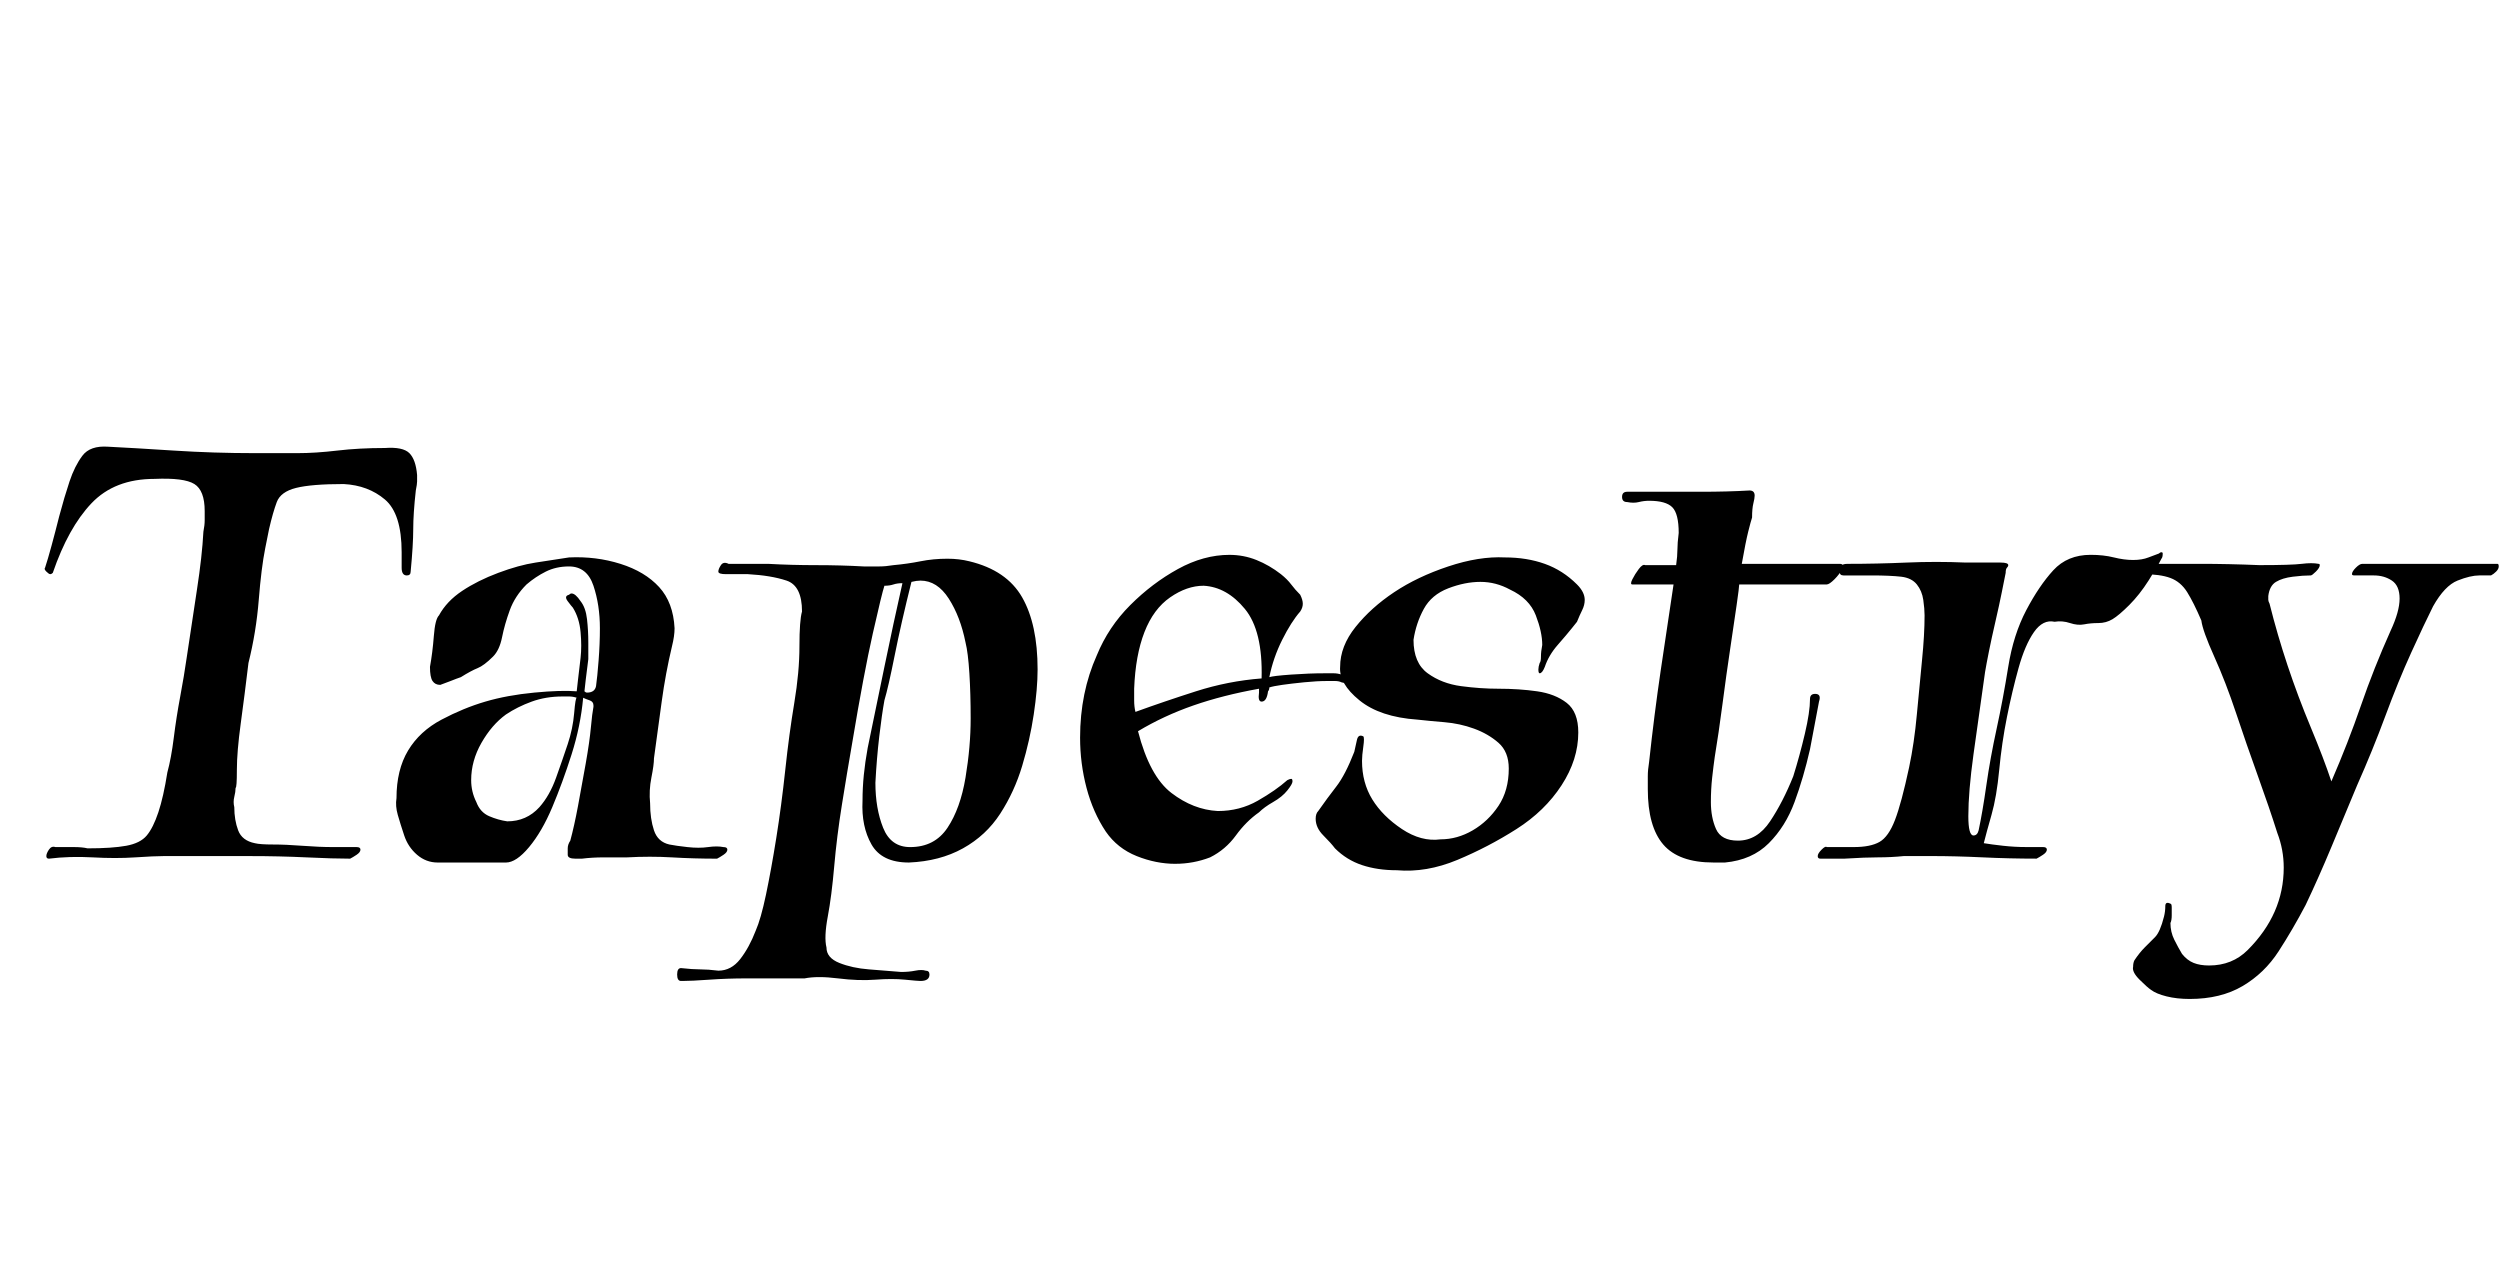 <svg id="fnt-Tapestry" viewBox="0 0 1942 1000" xmlns="http://www.w3.org/2000/svg"><path id="tapestry" class="f" d="M38 667h0q-2 0-2-2 0-2 2-5t5-2q7 0 14 0t11 1q19 0 30-2t16-8 9-18 7-31q3-11 5-27t5-32 5-30q4-27 8-53t5-45q1-5 1-9t0-7q0-16-8-21t-31-4q-31 0-49 19t-30 54q-1 1-2 1-1 0-3-2t-1-3q2-6 5-17t6-23q4-15 8-27t10-20 20-7q20 1 51 3t63 2q19 0 33 0t31-2 37-2q14-1 19 4t6 17q0 3 0 5t-1 7q-2 18-2 30t-2 33q0 3-3 3-4 0-4-6 0-3 0-6t0-6q0-30-13-41t-32-12q-25 0-37 3t-15 11-6 21q0 0-3 15t-5 40-8 49q-3 25-6 47t-3 36-1 14q0 3-1 7t0 8q0 10 3 18t13 10q4 1 14 1t23 1 24 1 18 0h0q3 0 3 2t-3 4-5 3q-13 0-34-1t-44-1-42 0q-7 0-14 0t-11 0q-7 0-22 1t-33 0-34 1m355 3h-53q-9 0-16-6t-10-15-5-16-1-13q0-22 9-37t26-24 34-14 38-7 33-1q0 0 1-9t2-17q1-9 0-20t-6-19q-1-1-4-5t1-5q1-1 2-1 3 0 7 6 4 5 5 14t1 18q0 3 0 6t0 7q-1 8-2 16t-1 9q1 1 2 1 6 0 7-5 1-7 2-20t1-25q0-18-5-33t-19-15q-10 0-18 4t-15 10q-9 9-13 20t-6 21-7 15q-7 7-12 9t-13 7q-3 1-8 3t-8 3q-4 0-6-3t-2-11q2-11 3-24t4-16q6-11 18-19t28-14 29-8 26-4q21-1 40 5t30 18 12 32q0 6-2 14-5 21-8 43t-6 44q0 5-2 15t-1 20q0 12 3 21t12 11q5 1 14 2t16 0 12 0h0q3 0 3 2t-3 4-5 3q-18 0-35-1t-35 0q-9 0-18 0t-17 1h-5q-6 0-6-3 0-2 0-5t2-6q3-11 6-27t6-33 4-28 2-16v-1q0-3-3-4t-5-2q-2 22-9 44t-15 41-18 31-18 12m1-32q15 0 25-11 8-9 13-23t9-26 5-24 2-12q-3-1-6-1t-5 0q-13 0-24 4t-20 10q-11 8-19 22t-8 29q0 9 4 17 3 8 10 11t14 4m136 124h-1q-3 0-3-5 0-5 3-5 9 1 15 1t14 1q10 0 17-9t12-22q4-9 8-28t8-44 7-53 7-52 4-44 2-27q0-20-12-24t-30-5h-17q-6 0-6-2t2-5 6-1l31 0q18 1 37 1t37 1q7 0 12 0t11-1q11-1 21-3t21-2q9 0 17 2 29 7 41 28t12 56q0 15-3 35t-9 40-17 37-29 27-42 11q-21 0-29-14t-7-34q0-10 1-20t3-21q6-29 13-63t14-65q-4 0-7 1t-7 1q-2 6-9 37t-16 85q-4 23-8 48t-6 48-5 39-1 24q0 8 10 12t23 5 25 2q6 0 11-1t8 0h0q3 0 3 3 0 5-7 5-2 0-12-1t-23 0-29-1-26 0q-4 0-17 0t-28 0-29 1-21 1m177-104q19 0 29-15t14-39 4-46q0-19-1-35t-3-24q-4-20-13-34t-22-14q-3 0-7 1-8 32-13 57t-8 35q-2 11-4 28t-3 36q0 20 6 35t21 15m206 13q-15 0-30-6t-24-19q-10-15-15-34t-5-39q0-35 13-64 9-22 26-39t37-28 40-11q11 0 21 4t19 11q5 4 8 8t7 8q2 4 2 7 0 3-2 6-7 8-14 22t-10 29q3-1 17-2t26-1q4 0 7 0t6 1q7 0 7 4t-7 2q-2-1-5-1t-6 0q-8 0-18 1t-17 2-10 2q0 2-1 3-1 8-5 8-3 0-2-7 0-1 0-3-28 5-51 13t-43 20q9 35 26 48t36 14q17 0 31-8t23-16q2-1 3-1 1 0 1 2t-4 7-11 9-11 8q-10 7-18 18t-20 17q-13 5-27 5m-31-118q22-8 47-16t51-10q1-37-13-54t-32-18q-13 0-26 9t-20 27-8 44q0 4 0 9t1 9m203 123q-15 0-27-4t-21-13q-3-4-9-10t-6-13q0-4 2-6 7-10 14-19t14-27q1-4 2-9t5-3q1 1 0 8t-1 11q0 17 8 30t23 23 30 8q13 0 25-7t20-19 8-29q0-13-8-20t-19-11-23-5-21-2q-29-2-45-15t-15-26q0-16 12-31t30-27 42-20 44-7q17 0 31 5t25 16q6 6 6 12 0 4-2 8t-4 9q0 0-4 5t-11 13-10 17q-2 5-4 5-1 0-1-3 0-2 1-5 1-1 1-5t1-9q0-10-5-23t-20-20q-11-6-23-6t-25 5-19 16-8 24q0 18 11 26t26 10 29 2q16 0 30 2t23 9 9 23q0 21-13 41t-35 34-46 24-47 8m246-6q-27 0-39-14t-12-43q0-5 0-10t1-11q4-37 9-71t10-67h-32q-2 0 0-4t5-8 5-3h24q1-7 1-12t1-13q0-15-5-20t-18-5q-4 0-8 1t-9 0h0q-4 0-4-4t4-4h20q16 0 37 0t38-1q4 0 4 4 0 2-1 6t-1 11q-1 3-3 11t-5 25h76q4 0 2 4t-6 8-6 4h-68q0 2-2 16t-5 34-6 43-6 41q-1 7-2 16t-1 19q0 12 4 21t17 9q15 0 25-15t18-35q5-16 9-33t4-27q0-4 4-4 5 0 3 6l-7 37q-5 22-12 41t-20 32-34 15q-2 0-5 0t-4 0m102-3q-4 0-9 0t-10 0h0q-2 0-2-2 0-2 3-5t4-2q7 0 12 0t9 0q13 0 20-4t12-17 11-41q4-19 6-41t4-42 2-35q0-5-1-12t-5-12-12-6q-9-1-23-1t-22 0q-3 0-3-3 0-2 1-4t5-2q23 0 46-1t46 0q7 0 14 0t13 0q6 0 6 2 0 1-1 2t-1 4q-1 5-3 15t-5 23-5 23-3 16q-5 35-9 64t-4 48q0 15 4 15 3 0 4-4 3-14 6-35t8-44 9-48 14-44 21-31 29-12q10 0 18 2t15 2q7 0 12-2t8-3q1-1 2-1 1 0 1 1 0 3-1 4-3 6-10 17t-15 19-13 11-11 3-11 1-11-1-12-1q-9-2-16 8t-12 28-9 38-6 41-6 35-6 22q6 1 15 2t18 1 13 0h0q3 0 3 2t-3 4-5 3q-21 0-42-1t-40-1q-5 0-11 0t-10 0q-10 1-20 1t-26 1m268 109q-10 0-18-2t-12-5q-3-2-9-8t-5-10q0-3 1-5 4-6 8-10t8-8 7-16q1-4 1-8t4-2q1 0 1 3 0 2 0 6t-1 6q0 7 3 13t6 11q4 5 9 7t12 2q18 0 30-12 28-28 28-64 0-14-5-27-6-19-15-44t-17-49-17-44-10-28q-6-14-11-22t-13-11-22-3h-1q-2 0-2-2t2-4 4-2q20 0 42 0t46 1q25 0 33-1t13 0q1 0 1 1 0 2-3 5t-4 3q-6 0-14 1t-13 4-6 11q0 2 0 3t1 3q6 24 14 48t18 48 16 42q13-30 23-59t23-58q7-15 7-25 0-10-6-14t-14-4-15 0q-2 0-2-1 0-2 3-5t5-3q4 0 11 0t22 0h21q25 0 36 0t15 0q1 0 1 2t-2 4-4 3q-1 0-4 0t-5 0q-7 0-17 4t-19 20q-7 14-17 36t-20 49-22 54q-10 24-20 48t-20 45q-10 19-21 36t-28 27-41 10" />
</svg>